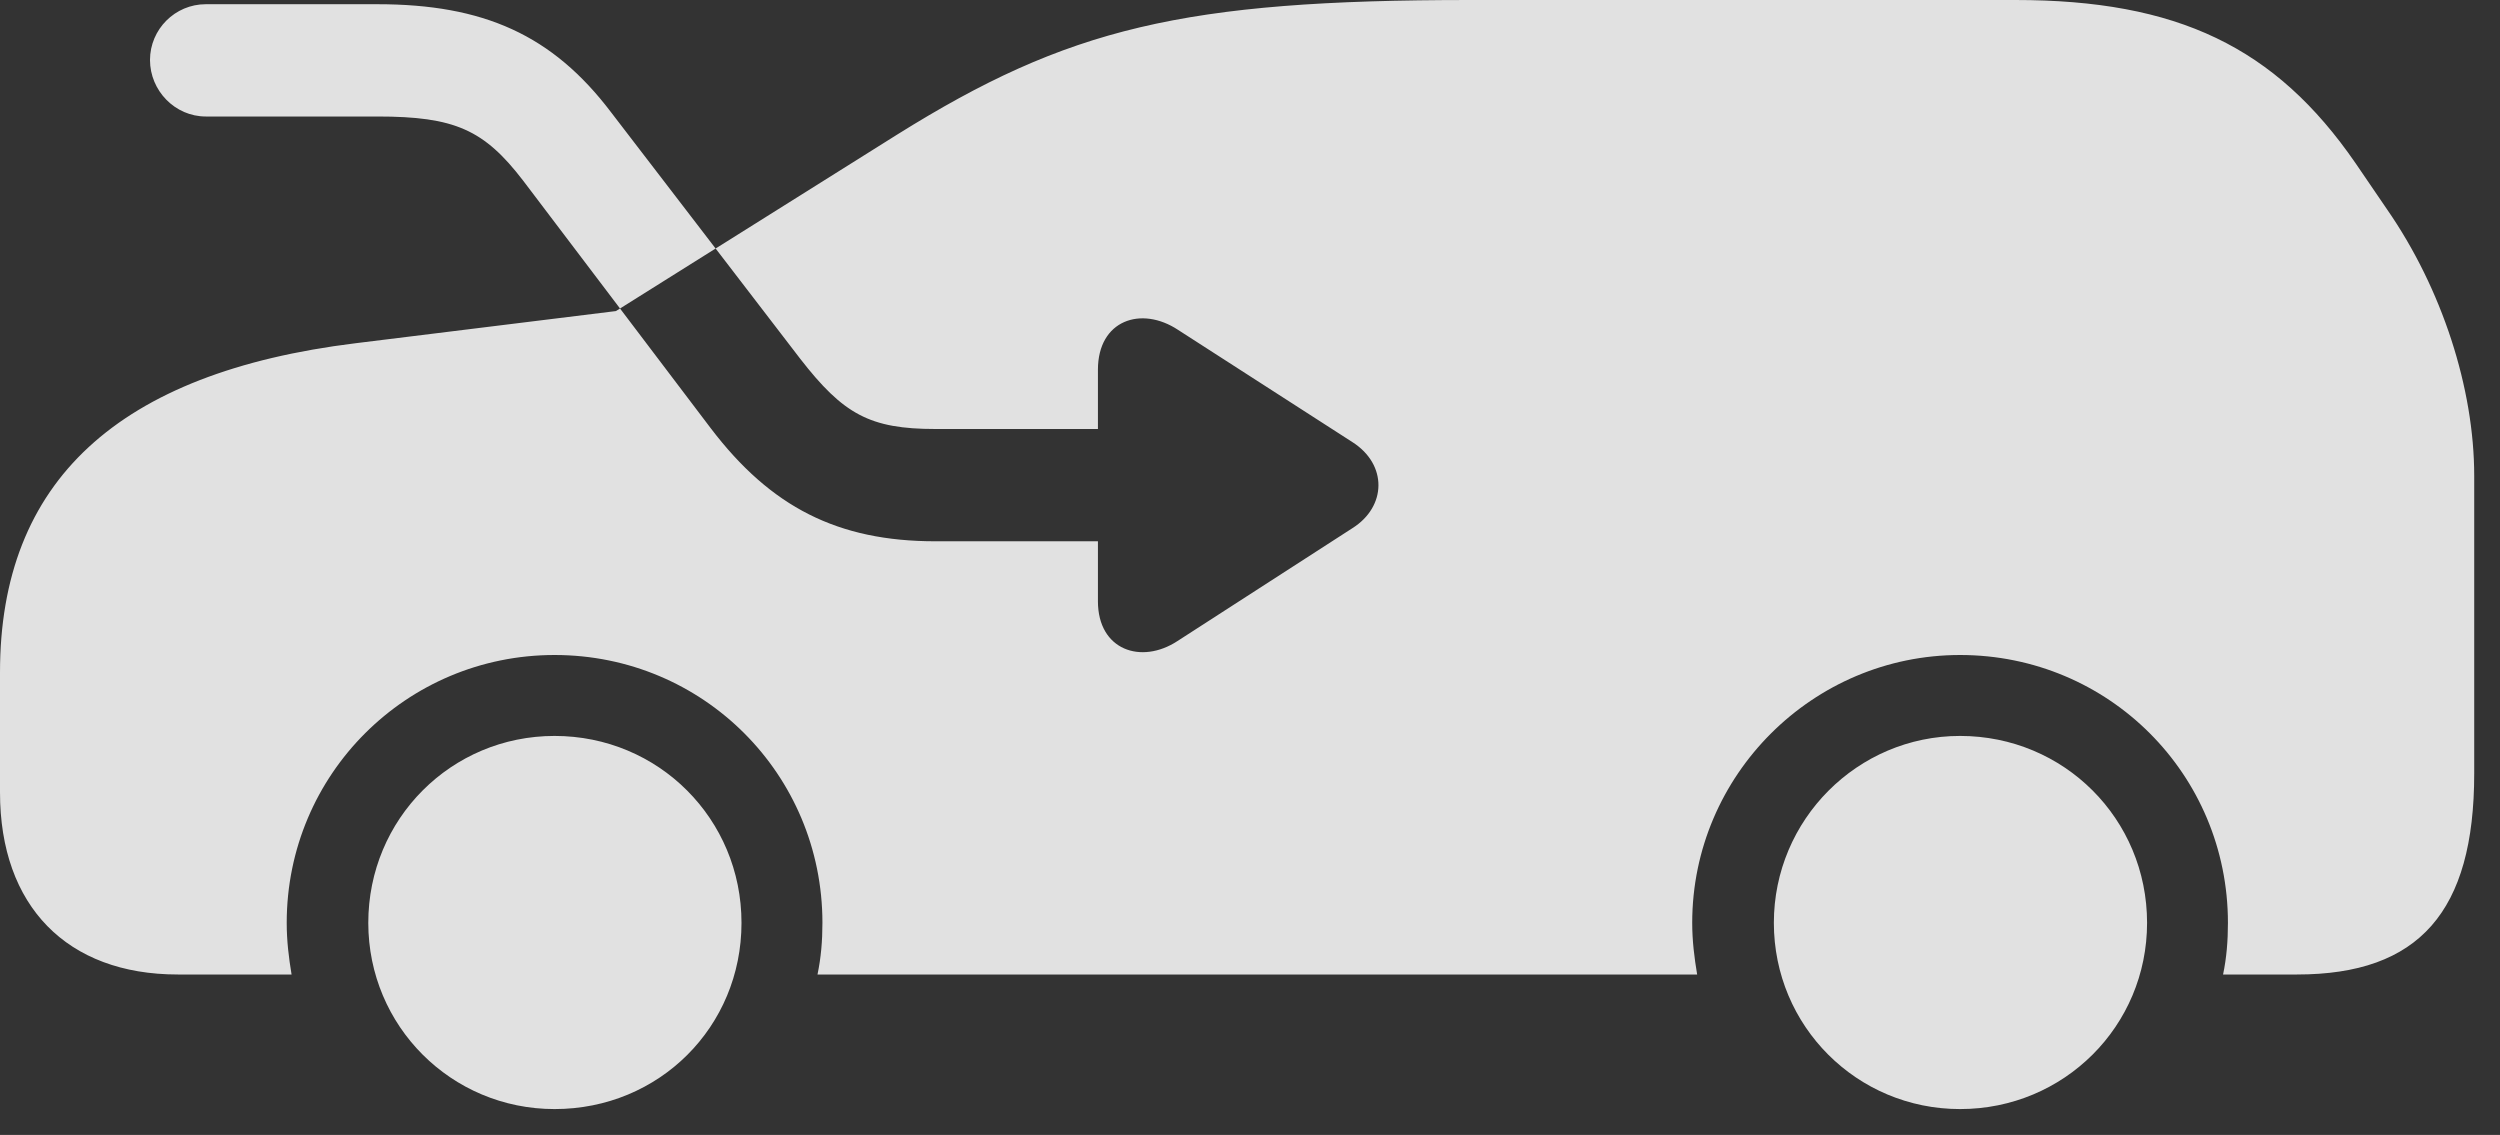 <?xml version="1.0" encoding="UTF-8"?>
<!--Generator: Apple Native CoreSVG 341-->
<!DOCTYPE svg
PUBLIC "-//W3C//DTD SVG 1.1//EN"
       "http://www.w3.org/Graphics/SVG/1.1/DTD/svg11.dtd">
<svg version="1.1" xmlns="http://www.w3.org/2000/svg" xmlns:xlink="http://www.w3.org/1999/xlink" viewBox="0 0 35 15.889">
 <rect x="0" y="0" width="35" height="15.889" fill="#333333" stroke="none"/>
 <g>
  <rect height="15.889" opacity="0" width="35" x="0" y="0"/>
  <path d="M13.096 7.578C11.729 7.578 10.791 7.1 9.951 5.996L7.324 2.529C6.777 1.816 6.367 1.631 5.283 1.631L2.881 1.631C2.451 1.631 2.1 1.27 2.1 0.84C2.1 0.41 2.451 0.059 2.881 0.059L5.283 0.059C6.768 0.059 7.734 0.488 8.555 1.572L11.201 5.02C11.807 5.801 12.178 6.006 13.096 6.006L15.371 6.006L15.371 5.176C15.371 4.482 15.977 4.277 16.494 4.619L18.936 6.191C19.424 6.504 19.414 7.09 18.936 7.393L16.484 8.975C15.977 9.307 15.371 9.102 15.371 8.418L15.371 7.578ZM7.764 15.527C9.229 15.527 10.381 14.375 10.381 12.92C10.381 11.465 9.219 10.303 7.764 10.303C6.318 10.303 5.156 11.465 5.156 12.92C5.156 14.365 6.318 15.527 7.764 15.527ZM27.441 15.527C28.896 15.527 30.059 14.365 30.059 12.92C30.059 11.465 28.896 10.303 27.441 10.303C26.006 10.303 24.834 11.475 24.834 12.92C24.834 14.365 25.996 15.527 27.441 15.527ZM33.418 2.93L32.978 2.285C31.855 0.654 30.479 0 28.213 0L20.586 0C16.562 0 14.951 0.391 12.559 1.885L8.623 4.355L4.98 4.805C1.65 5.215 0 6.738 0 9.414L0 11.094C0 12.685 0.938 13.643 2.49 13.643L4.082 13.643C4.043 13.408 4.014 13.174 4.014 12.92C4.014 10.84 5.693 9.17 7.764 9.17C9.844 9.17 11.514 10.84 11.514 12.92C11.514 13.174 11.494 13.408 11.445 13.643L23.76 13.643C23.721 13.408 23.691 13.174 23.691 12.92C23.691 10.85 25.381 9.17 27.441 9.17C29.521 9.17 31.191 10.84 31.191 12.92C31.191 13.174 31.172 13.408 31.123 13.643L32.158 13.643C33.867 13.643 34.639 12.764 34.639 10.83L34.639 6.66C34.639 5.439 34.19 4.043 33.418 2.93Z" fill="white" fill-opacity="0.85"/>
 </g>
</svg>
